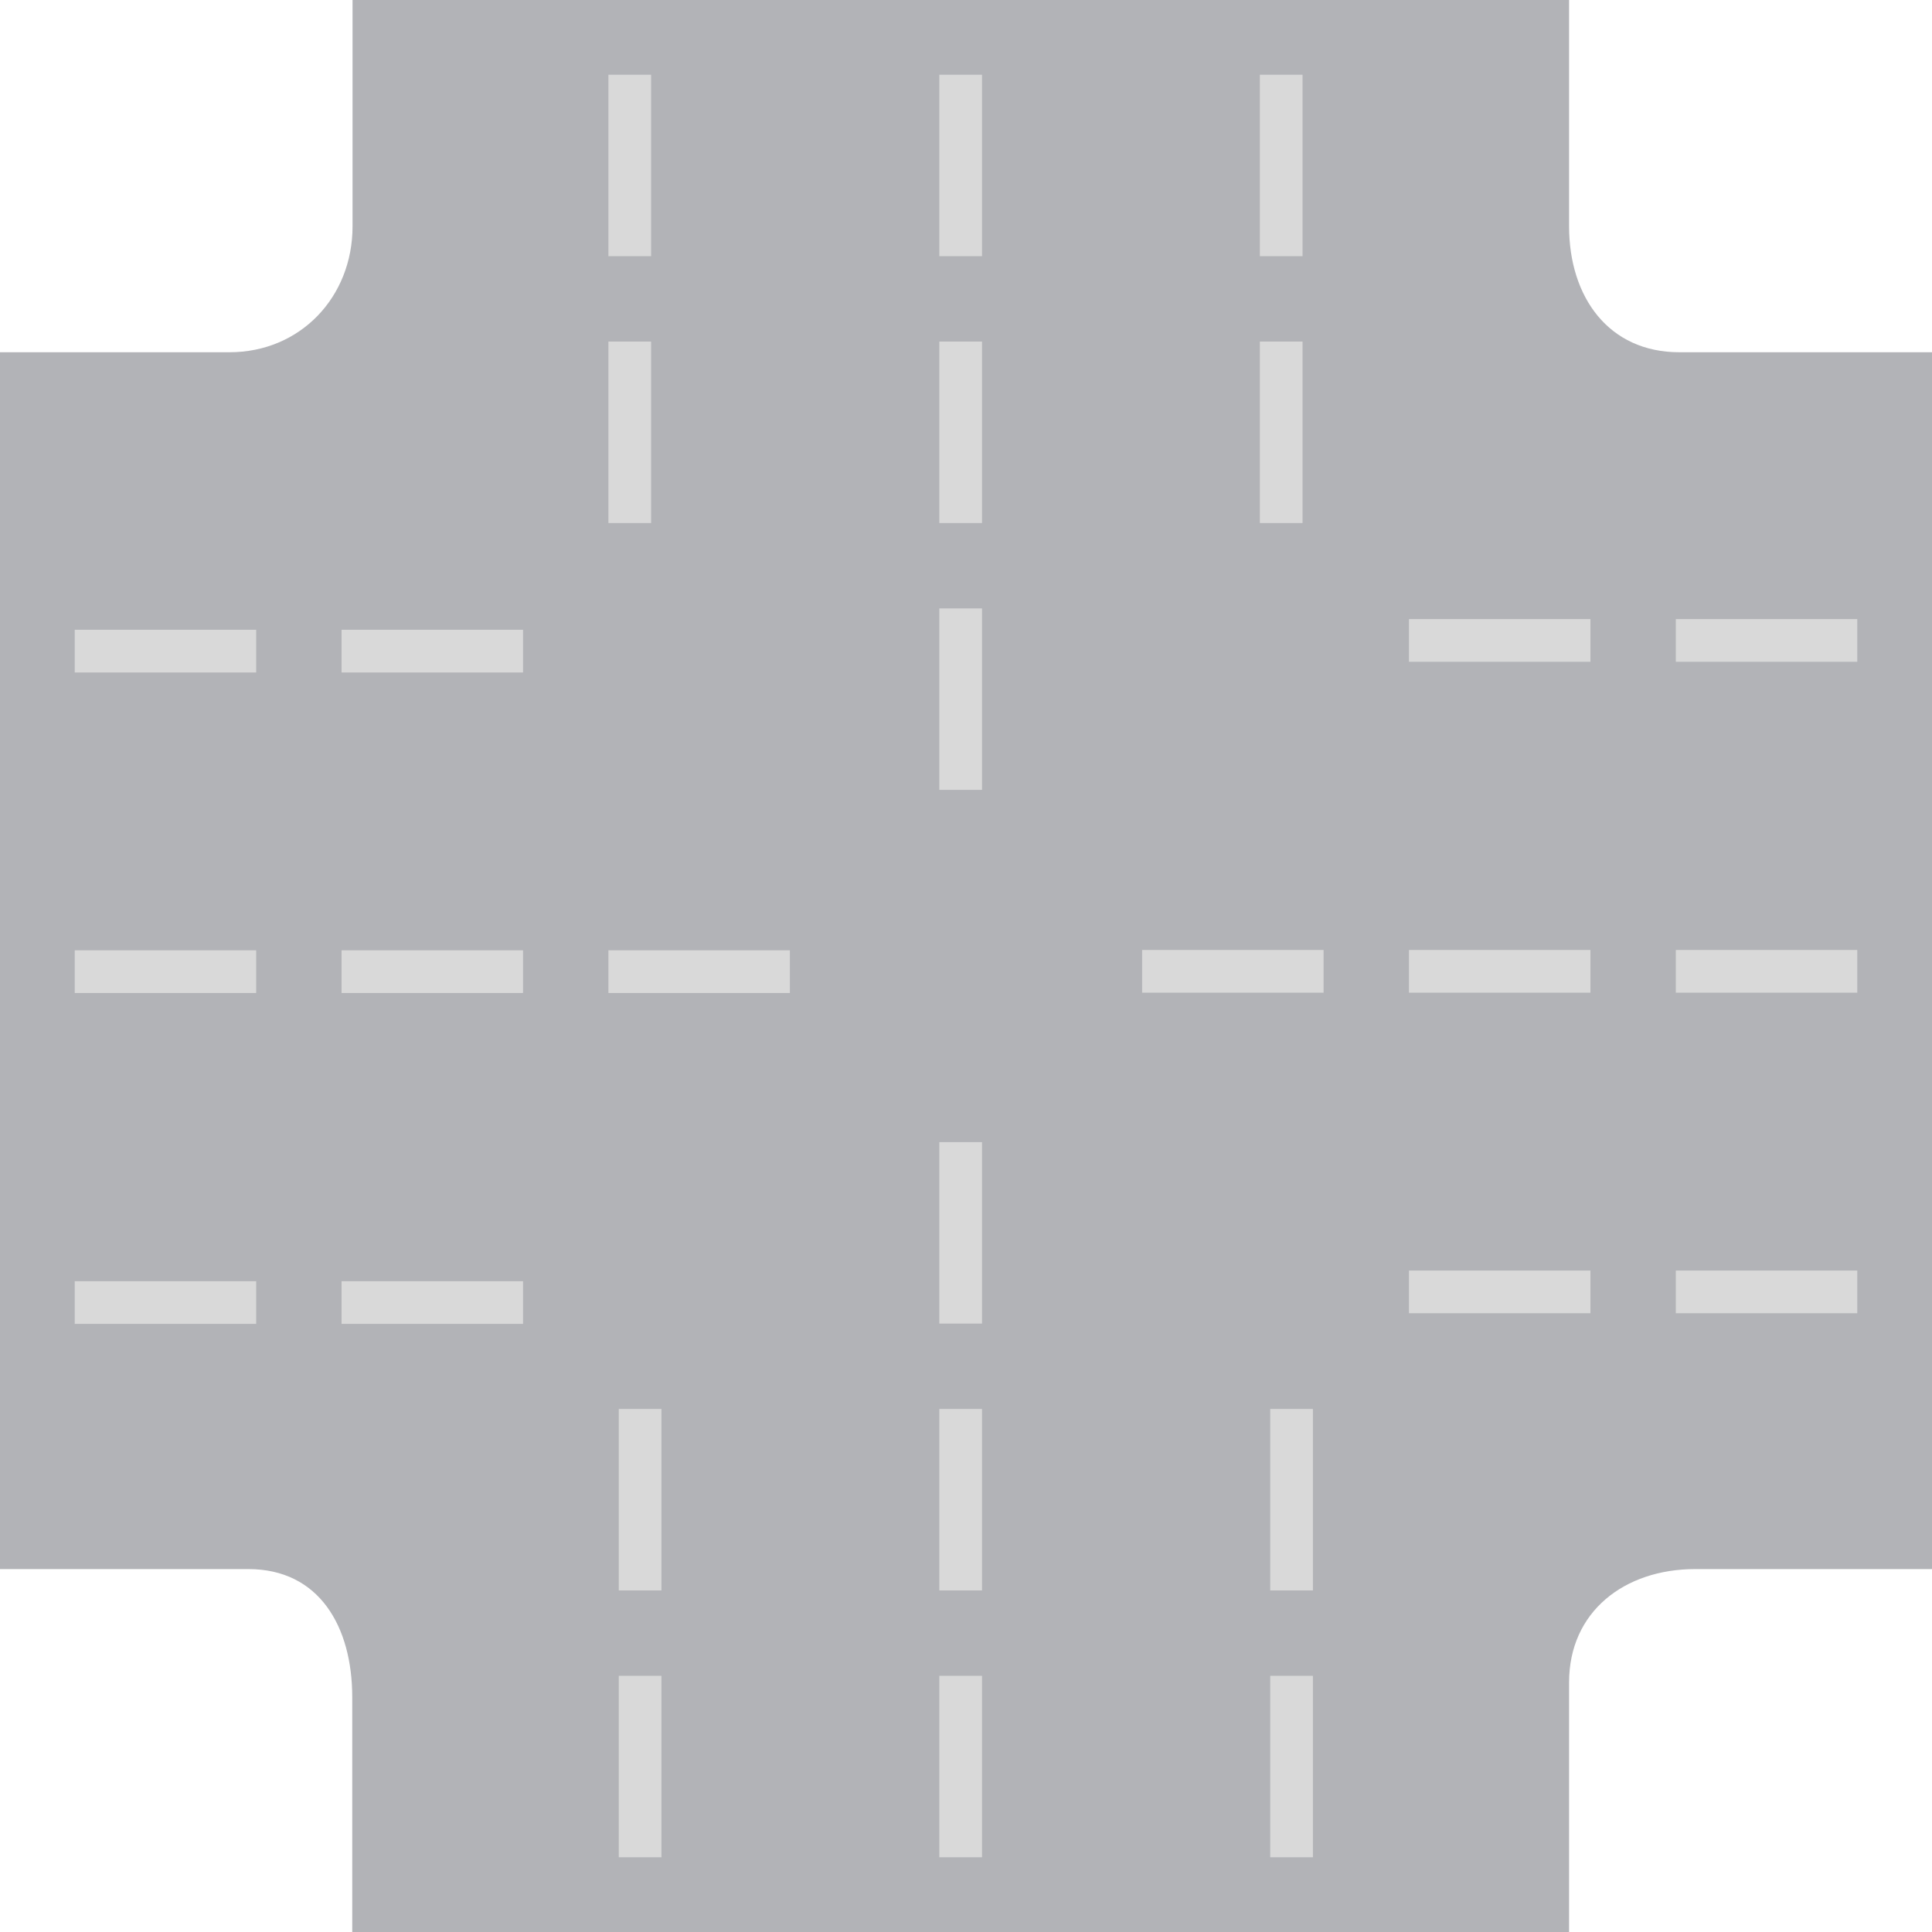 <svg width="181" height="181" viewBox="0 0 181 181" fill="none" xmlns="http://www.w3.org/2000/svg">
<path d="M21.5 33C28.127 33 33.028 27.837 33.028 21.21V0L147 1.71661e-05V21.201C147 27.828 150.701 33 157.328 33H181V147H158.815C152.188 147 147 150.983 147 157.611V155.5V181H33V159C33 152.373 29.895 147 23.267 147H0V33L21.5 33Z" fill="#B2B3B7"/>
<path d="M61 49L61 32L57 32L57 49L61 49Z" fill="#D9D9D9"/>
<path d="M118.03 49L118.03 32L122.03 32L122.03 49L118.03 49Z" fill="#D9D9D9"/>
<path d="M61 24L61 7L57 7L57 24L61 24Z" fill="#D9D9D9"/>
<path d="M118.03 24L118.03 7L122.03 7L122.03 24L118.03 24Z" fill="#D9D9D9"/>
<path d="M92 24L92 7L88 7L88 24L92 24Z" fill="#D9D9D9"/>
<path d="M92 49L92 32L88 32L88 49L92 49Z" fill="#D9D9D9"/>
<path d="M92 74L92 57L88 57L88 74L92 74Z" fill="#D9D9D9"/>
<path d="M132 62H149V58H132V62Z" fill="#D9D9D9"/>
<path d="M132 119.03L149 119.03L149 123.03L132 123.03L132 119.03Z" fill="#D9D9D9"/>
<path d="M157 62H174V58H157V62Z" fill="#D9D9D9"/>
<path d="M157 119.03L174 119.03L174 123.03L157 123.03L157 119.03Z" fill="#D9D9D9"/>
<path d="M157 93H174V89H157V93Z" fill="#D9D9D9"/>
<path d="M132 93H149V89H132V93Z" fill="#D9D9D9"/>
<path d="M107 93H124V89H107V93Z" fill="#D9D9D9"/>
<path d="M49 120.03L32 120.03L32 124.03L49 124.03L49 120.03Z" fill="#D9D9D9"/>
<path d="M49 63L32 63L32 59L49 59L49 63Z" fill="#D9D9D9"/>
<path d="M24 120.03L7 120.03L7 124.03L24 124.03L24 120.03Z" fill="#D9D9D9"/>
<path d="M24 63L7 63L7 59L24 59L24 63Z" fill="#D9D9D9"/>
<path d="M24 89.03L7 89.03L7 93.03L24 93.03L24 89.03Z" fill="#D9D9D9"/>
<path d="M49 89.03L32 89.03L32 93.03L49 93.03L49 89.03Z" fill="#D9D9D9"/>
<path d="M74 89.03L57 89.03L57 93.03L74 93.03L74 89.03Z" fill="#D9D9D9"/>
<path d="M119 132L119 149L123 149L123 132L119 132Z" fill="#D9D9D9"/>
<path d="M61.97 132L61.97 149L57.97 149L57.97 132L61.97 132Z" fill="#D9D9D9"/>
<path d="M119 157L119 174L123 174L123 157L119 157Z" fill="#D9D9D9"/>
<path d="M61.97 157L61.97 174L57.97 174L57.97 157L61.97 157Z" fill="#D9D9D9"/>
<path d="M88 157L88 174L92 174L92 157L88 157Z" fill="#D9D9D9"/>
<path d="M88 132L88 149L92 149L92 132L88 132Z" fill="#D9D9D9"/>
<path d="M88 107L88 124L92 124L92 107L88 107Z" fill="#D9D9D9"/>
</svg>
